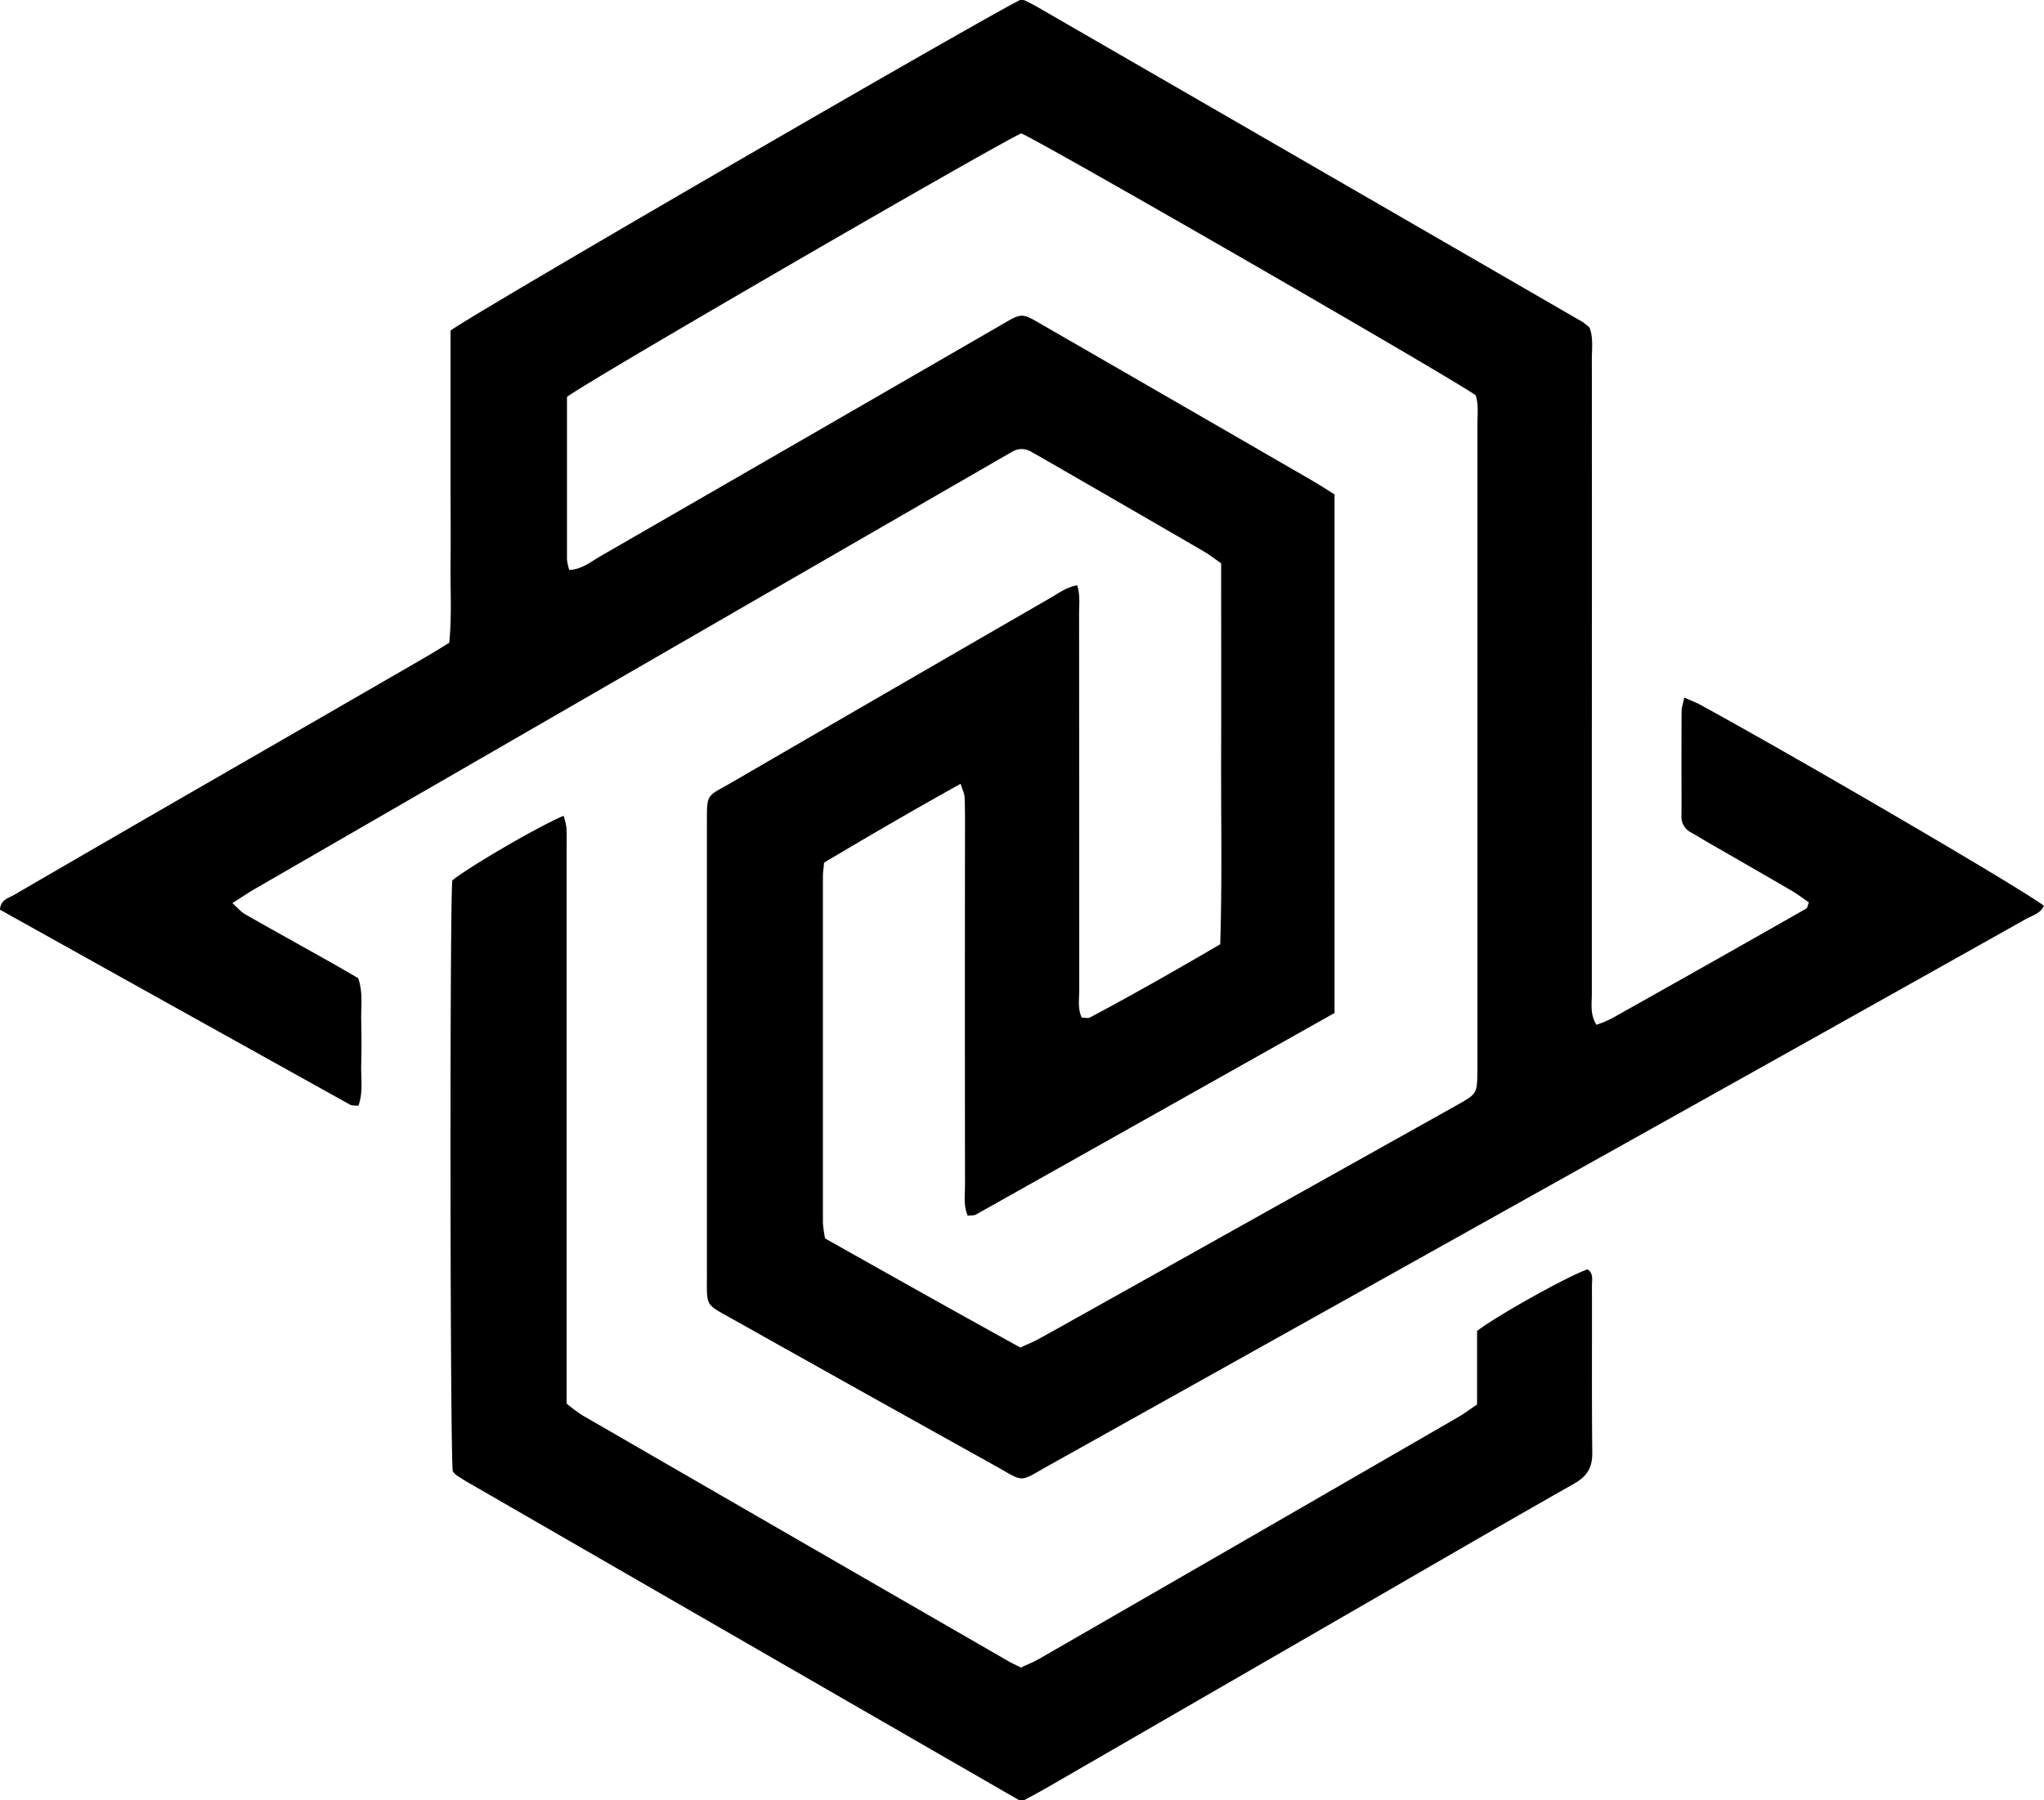 <svg id="Capa_1" data-name="Capa 1" xmlns="http://www.w3.org/2000/svg" viewBox="0 0 885.42 780">
<path d="M869.72,548.3c-2.55-1.73-5.16-3.72-8-5.36-12-7-24.11-13.93-36.17-20.88-2.28-1.32-4.5-2.73-6.81-4a7.64,7.64,0,0,1-4.21-7.37c0.07-6.78,0-13.55,0-20.33,0-8.28,0-16.56.07-24.85,0-1.73.66-3.45,1.16-5.93,2.78,1.25,4.83,2,6.72,3,45.24,24.76,140.26,80.35,149.07,87.22-1.51,3.37-5,4.18-7.8,5.73Q883.05,600.86,802.24,646,671.69,719,541.12,791.93c-14.18,7.92-10.67,7.84-24.32.25q-56.72-31.55-113.31-63.33c-12-6.74-11.11-5.08-11.11-19.26q0-97.13,0-194.25c0-14.86-.54-12.41,11.19-19.23q68.81-40,137.73-79.77c3.49-2,6.78-4.56,11.47-5.4,1.4,4.49.82,8.59,0.83,12.59q0.07,81.32.07,162.63c0,4-.75,8.18,1.08,12.1,1.43,0,2.71.39,3.55-.06,18.91-10.07,37.51-20.66,56.43-31.73,0.89-27.7.3-55.13,0.4-82.55s0-54.92,0-82.51c-2.88-2-5.22-3.84-7.78-5.32Q572.22,375.7,537,355.42c-1.3-.75-2.63-1.46-3.94-2.21a7.92,7.92,0,0,0-8.55-.08c-2.26,1.35-4.57,2.63-6.85,3.94Q357.34,449.64,197,542.23c-3.18,1.84-6.23,3.91-10.18,6.41,2.33,2.07,3.72,3.8,5.51,4.82,12.42,7.08,24.93,14,37.39,21,3.92,2.2,7.79,4.49,11.62,6.71,2.12,6.23,1.16,12.28,1.29,18.22,0.15,6.4.17,12.8,0,19.2-0.16,5.87.93,11.89-1.22,17.87-1.54-.2-2.77,0-3.63-0.51q-75.92-42.22-151.65-84.47c0.38-4.5,3.81-5,6.17-6.42q44.41-25.81,88.91-51.45t89-51.37c3.55-2.05,7-4.24,10.55-6.38,1.18-11.74.44-23,.57-34.27s0-22.59,0-33.88V300.59C289,294.45,506.54,168.27,528,157.36c0.33,0,.7,0,1.07,0a3,3,0,0,1,1.09.21c2,1,4,2,6,3.17q117.79,68,235.55,136.11a28.42,28.42,0,0,1,3,2.43c1.69,4.35,1,9.28,1,14.1q0.07,80.19,0,160.37,0,57,0,114.07c0,4.37-.85,9,2,13.54a56.51,56.51,0,0,0,6.37-2.61Q826.44,575,868.62,551C869.11,550.75,869.18,549.72,869.72,548.3ZM443.13,531.1c-0.25,2.91-.5,4.4-0.5,5.89q0,75.07,0,150.14a50.33,50.33,0,0,0,.95,6.8c28.32,15.94,56.45,31.77,84.61,47.27,3-1.42,5.46-2.4,7.74-3.65,6.93-3.78,13.81-7.66,20.71-11.52q80.26-44.89,160.51-89.8c8.88-5,8.84-5,9-14.78,0-1.13,0-2.26,0-3.39q0-138.29,0-276.59c0-4.44.56-9-.78-12.87-9.72-7.15-188.65-110.21-196.83-113.46-12.13,5.49-189.52,108.26-196.78,114.19,0,23.06,0,46.73,0,70.4a23.65,23.65,0,0,0,1,4.57c5.5-.28,9.31-3.55,13.42-5.92q86-49.57,172-99.27c11.51-6.65,9.76-6.61,21.29,0q57.68,33.24,115.31,66.58c3.22,1.86,6.34,3.92,9.48,5.88V596.24q-77.64,43.68-155.31,87.32c-0.86.48-2.09,0.32-3.59,0.52-1.92-4.45-1.18-9-1.18-13.34q-0.09-78.46,0-156.92c0-3.76,0-7.53-.2-11.28-0.08-1.37-.79-2.7-1.7-5.6C481.89,508.28,462.58,519.52,443.13,531.1Z" transform="translate(-86.16 -157.35)"/>
<path d="M726,734c9.39-7.13,39.59-23.87,47.88-26.69,2.66,1.81,1.86,4.66,1.87,7.12,0.07,24.09-.11,48.18.15,72.26,0.07,6.41-2.15,10.23-7.81,13.44-31.74,18-63.28,36.37-94.88,54.62q-66.94,38.66-133.89,77.33c-3.24,1.87-6.56,3.61-9.28,5.11a14.49,14.49,0,0,1-1.82.13,2.73,2.73,0,0,1-1.08-.3q-118.8-68.46-237.58-137c-2-1.12-3.86-2.32-5.74-3.57a9.52,9.52,0,0,1-1.53-1.63c-1.17-8.94-1.36-244.3-.2-256,6.7-5.61,37.7-23.68,48.2-28a28.65,28.65,0,0,1,1.24,5.1c0.2,3.38.08,6.77,0.08,10.16q0,112.91,0,225.83c0,4.5,0,9,0,13.57a70.1,70.1,0,0,0,6.57,4.92q92.33,53.38,184.73,106.65c1.62,0.93,3.34,1.7,5.5,2.79,2.51-1.19,5.28-2.26,7.83-3.73Q627.16,823.75,718,771.23c2.57-1.49,4.95-3.31,8-5.36V734Z" transform="translate(-86.16 -157.35)"/>
</svg>